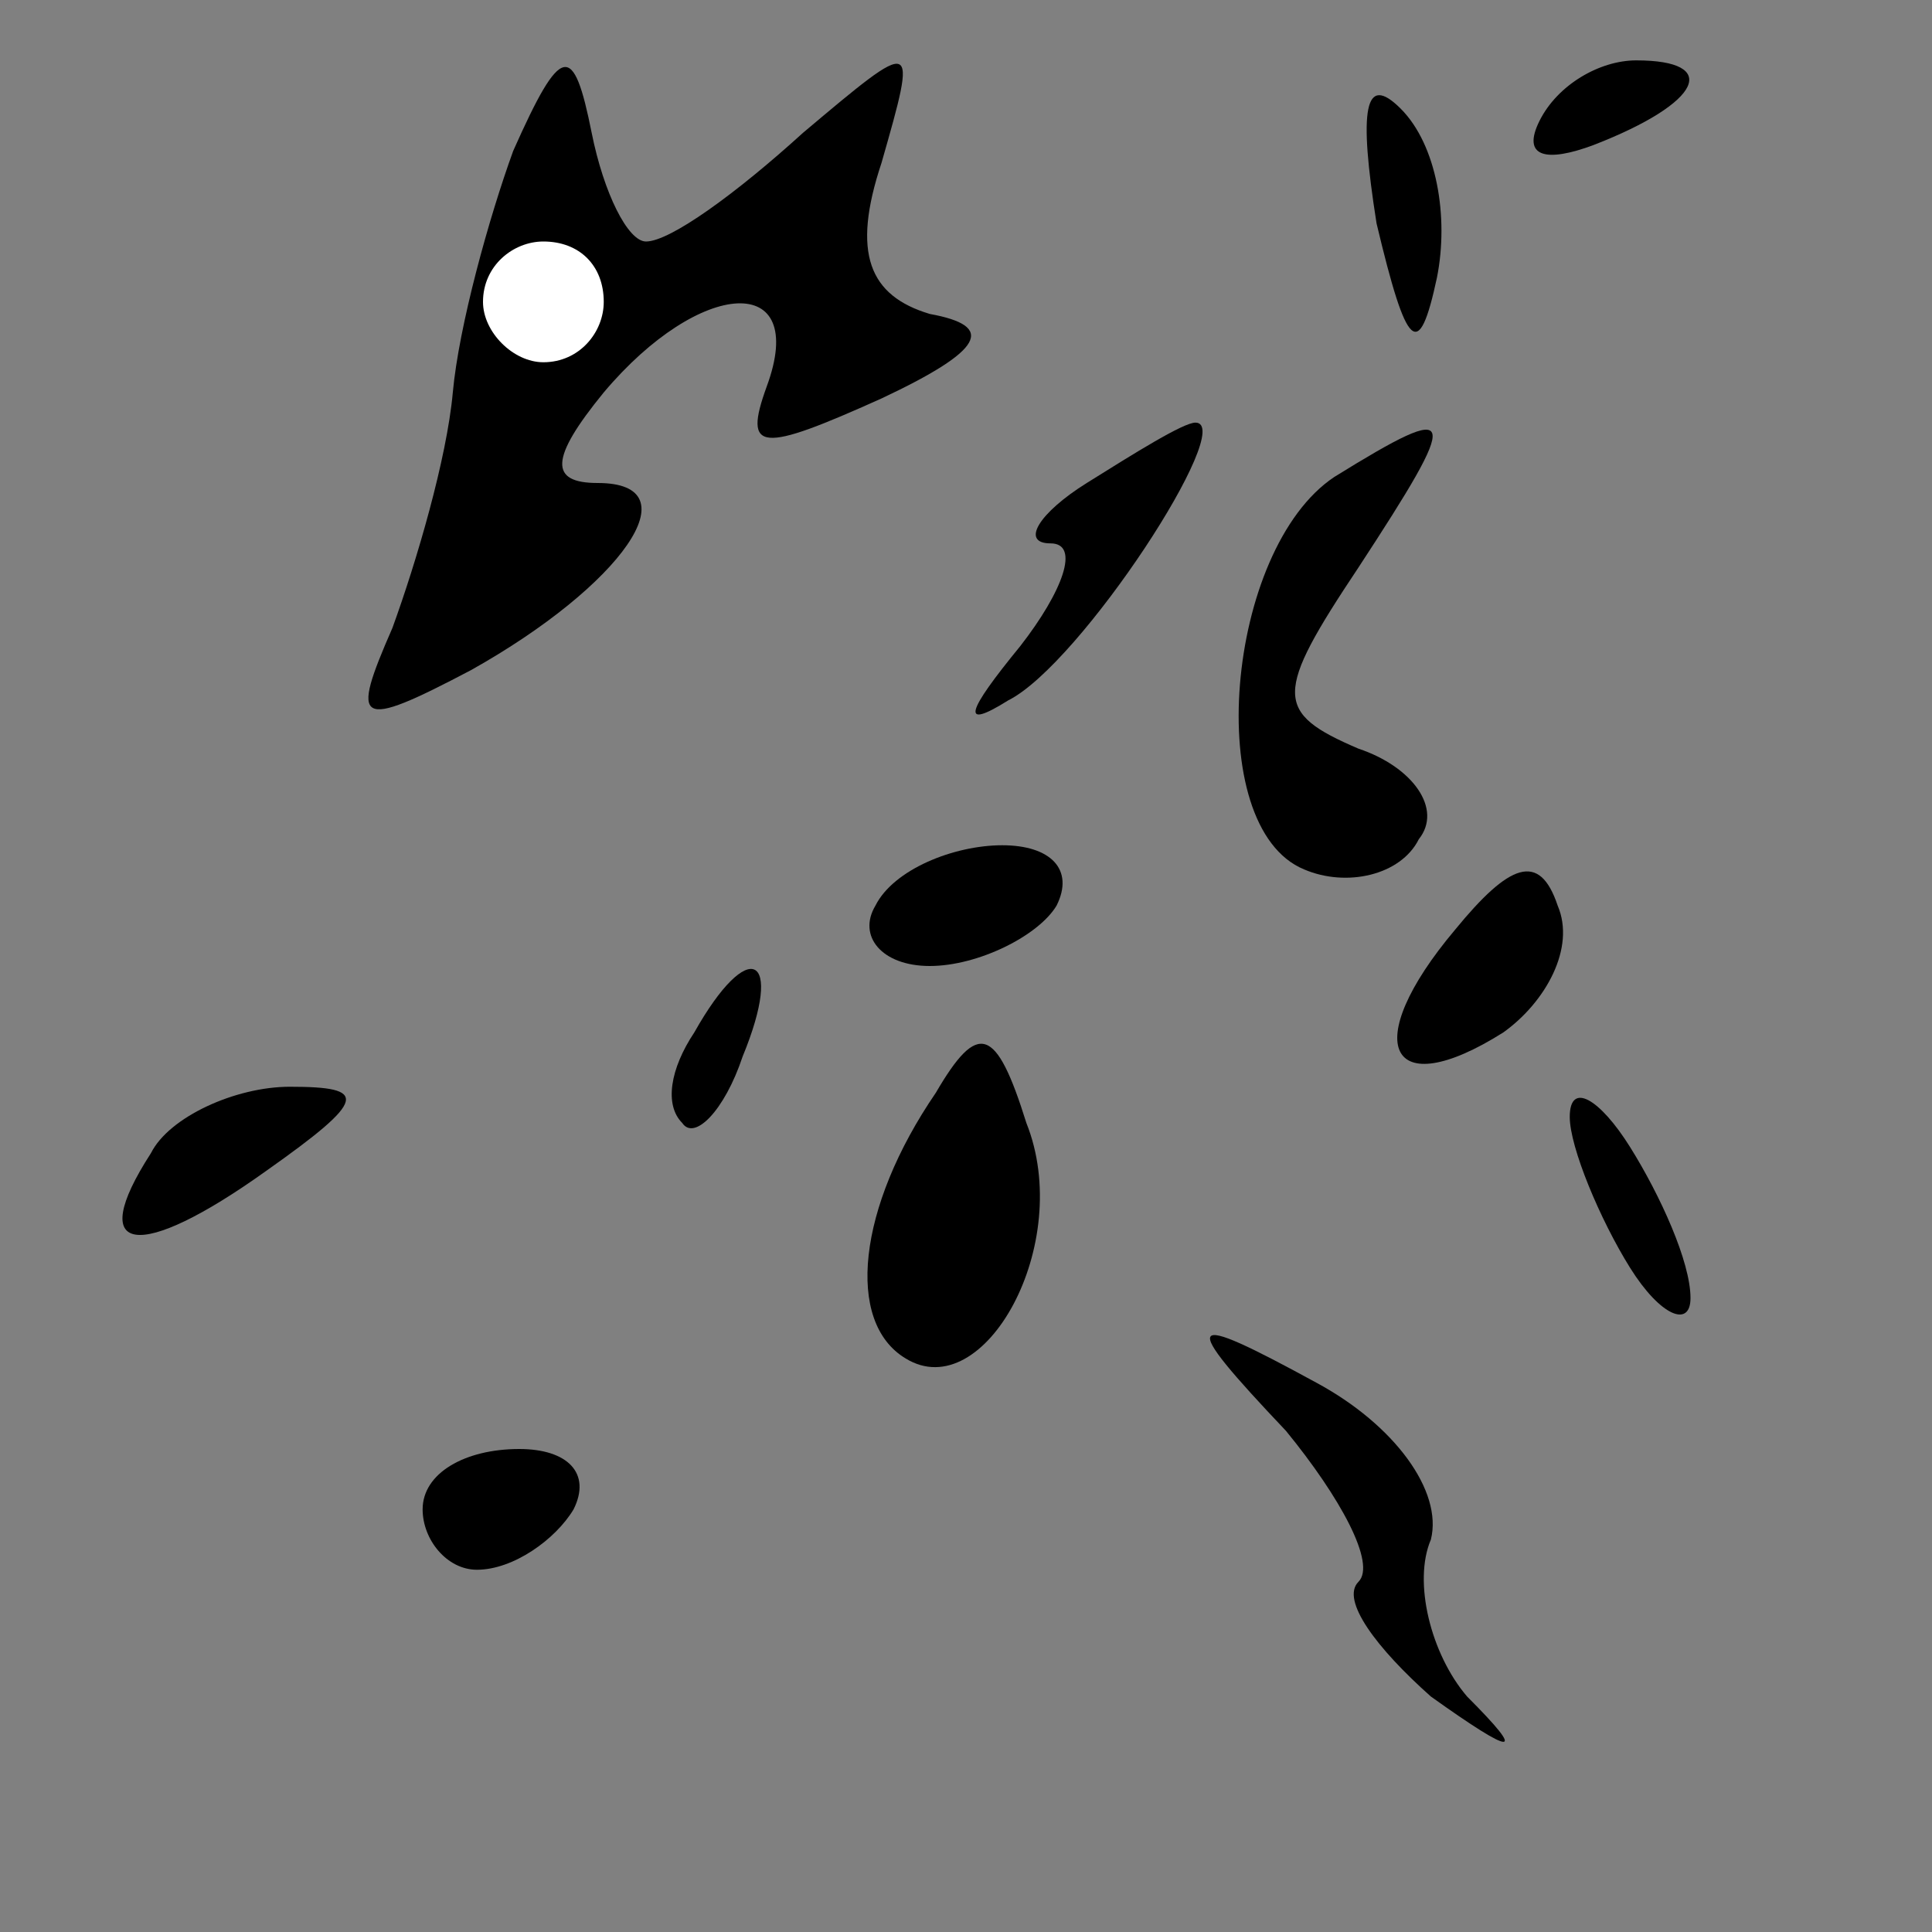 <?xml version="1.0" standalone="no"?>
<!DOCTYPE svg PUBLIC "-//W3C//DTD SVG 20010904//EN"
 "http://www.w3.org/TR/2001/REC-SVG-20010904/DTD/svg10.dtd">
<svg version="1.0" xmlns="http://www.w3.org/2000/svg"
 width="32pt" height="32pt" viewBox="0 0 32 32"
 preserveAspectRatio="xMidYMid meet">
<rect x="0" y="0" width="32" height="32" fill="#808080" stroke="none"/>
<g transform="translate(0,32) scale(0.1,-0.1)"
fill="#000000" stroke="none">
<path fill="#000000" stroke="none" d="M85 295 c-4 -11 -9 -29 -10 -40 -1 -11
-6 -28 -10 -39 -7 -16 -6 -17 13 -7 25 14 37 31 21 31 -8 0 -8 4 1 15 16 19
34 20 27 1 -4 -11 -1 -11 19 -2 17 8 19 12 8 14 -10 3 -13 10 -8 25 6 21 6 21
-13 5 -11 -10 -22 -18 -26 -18 -3 0 -7 8 -9 18 -3 15 -5 15 -13 -3z"/>
<path fill="#ffffff" stroke="none" d="M100 270 c0 -5 -4 -10 -10 -10 -5 0
-10 5 -10 10 0 6 5 10 10 10 6 0 10 -4 10 -10z"/>
<path fill="#000000" stroke="none" d="M228 283 c5 -21 7 -23 10 -9 2 10 0 22
-6 28 -6 6 -7 0 -4 -19z"/>
<path fill="#000000" stroke="none" d="M255 300 c-3 -6 1 -7 9 -4 18 7 21 14
7 14 -6 0 -13 -4 -16 -10z"/>
<path fill="#000000" stroke="none" d="M180 240 c-8 -5 -11 -10 -6 -10 5 0 2
-8 -5 -17 -9 -11 -10 -14 -2 -9 12 6 38 46 31 46 -2 0 -10 -5 -18 -10z"/>
<path fill="#000000" stroke="none" d="M221 241 c-18 -12 -22 -58 -5 -65 7 -3
16 -1 19 5 4 5 -1 12 -10 15 -14 6 -14 9 0 30 17 26 17 28 -4 15z"/>
<path fill="#000000" stroke="none" d="M145 170 c-3 -5 1 -10 9 -10 8 0 18 5
21 10 3 6 -1 10 -9 10 -8 0 -18 -4 -21 -10z"/>
<path fill="#000000" stroke="none" d="M241 166 c-16 -19 -11 -29 8 -17 7 5
12 14 9 21 -3 9 -8 7 -17 -4z"/>
<path fill="#000000" stroke="none" d="M115 149 c-4 -6 -5 -12 -2 -15 2 -3 7
2 10 11 7 17 1 20 -8 4z"/>
<path fill="#000000" stroke="none" d="M155 139 c-13 -19 -15 -38 -5 -44 13
-8 28 19 20 39 -5 16 -8 17 -15 5z"/>
<path fill="#000000" stroke="none" d="M25 129 c-11 -17 -2 -18 19 -3 17 12
17 14 4 14 -9 0 -20 -5 -23 -11z"/>
<path fill="#000000" stroke="none" d="M260 135 c0 -5 5 -17 10 -25 5 -8 10
-10 10 -5 0 6 -5 17 -10 25 -5 8 -10 11 -10 5z"/>
<path fill="#000000" stroke="none" d="M213 83 c9 -11 15 -22 12 -25 -3 -3 3
-11 12 -19 14 -10 16 -10 6 0 -6 7 -9 19 -6 26 2 8 -6 19 -19 26 -22 12 -23
11 -5 -8z"/>
<path fill="#000000" stroke="none" d="M70 70 c0 -5 4 -10 9 -10 6 0 13 5 16
10 3 6 -1 10 -9 10 -9 0 -16 -4 -16 -10z"/>
</g>
</svg>

